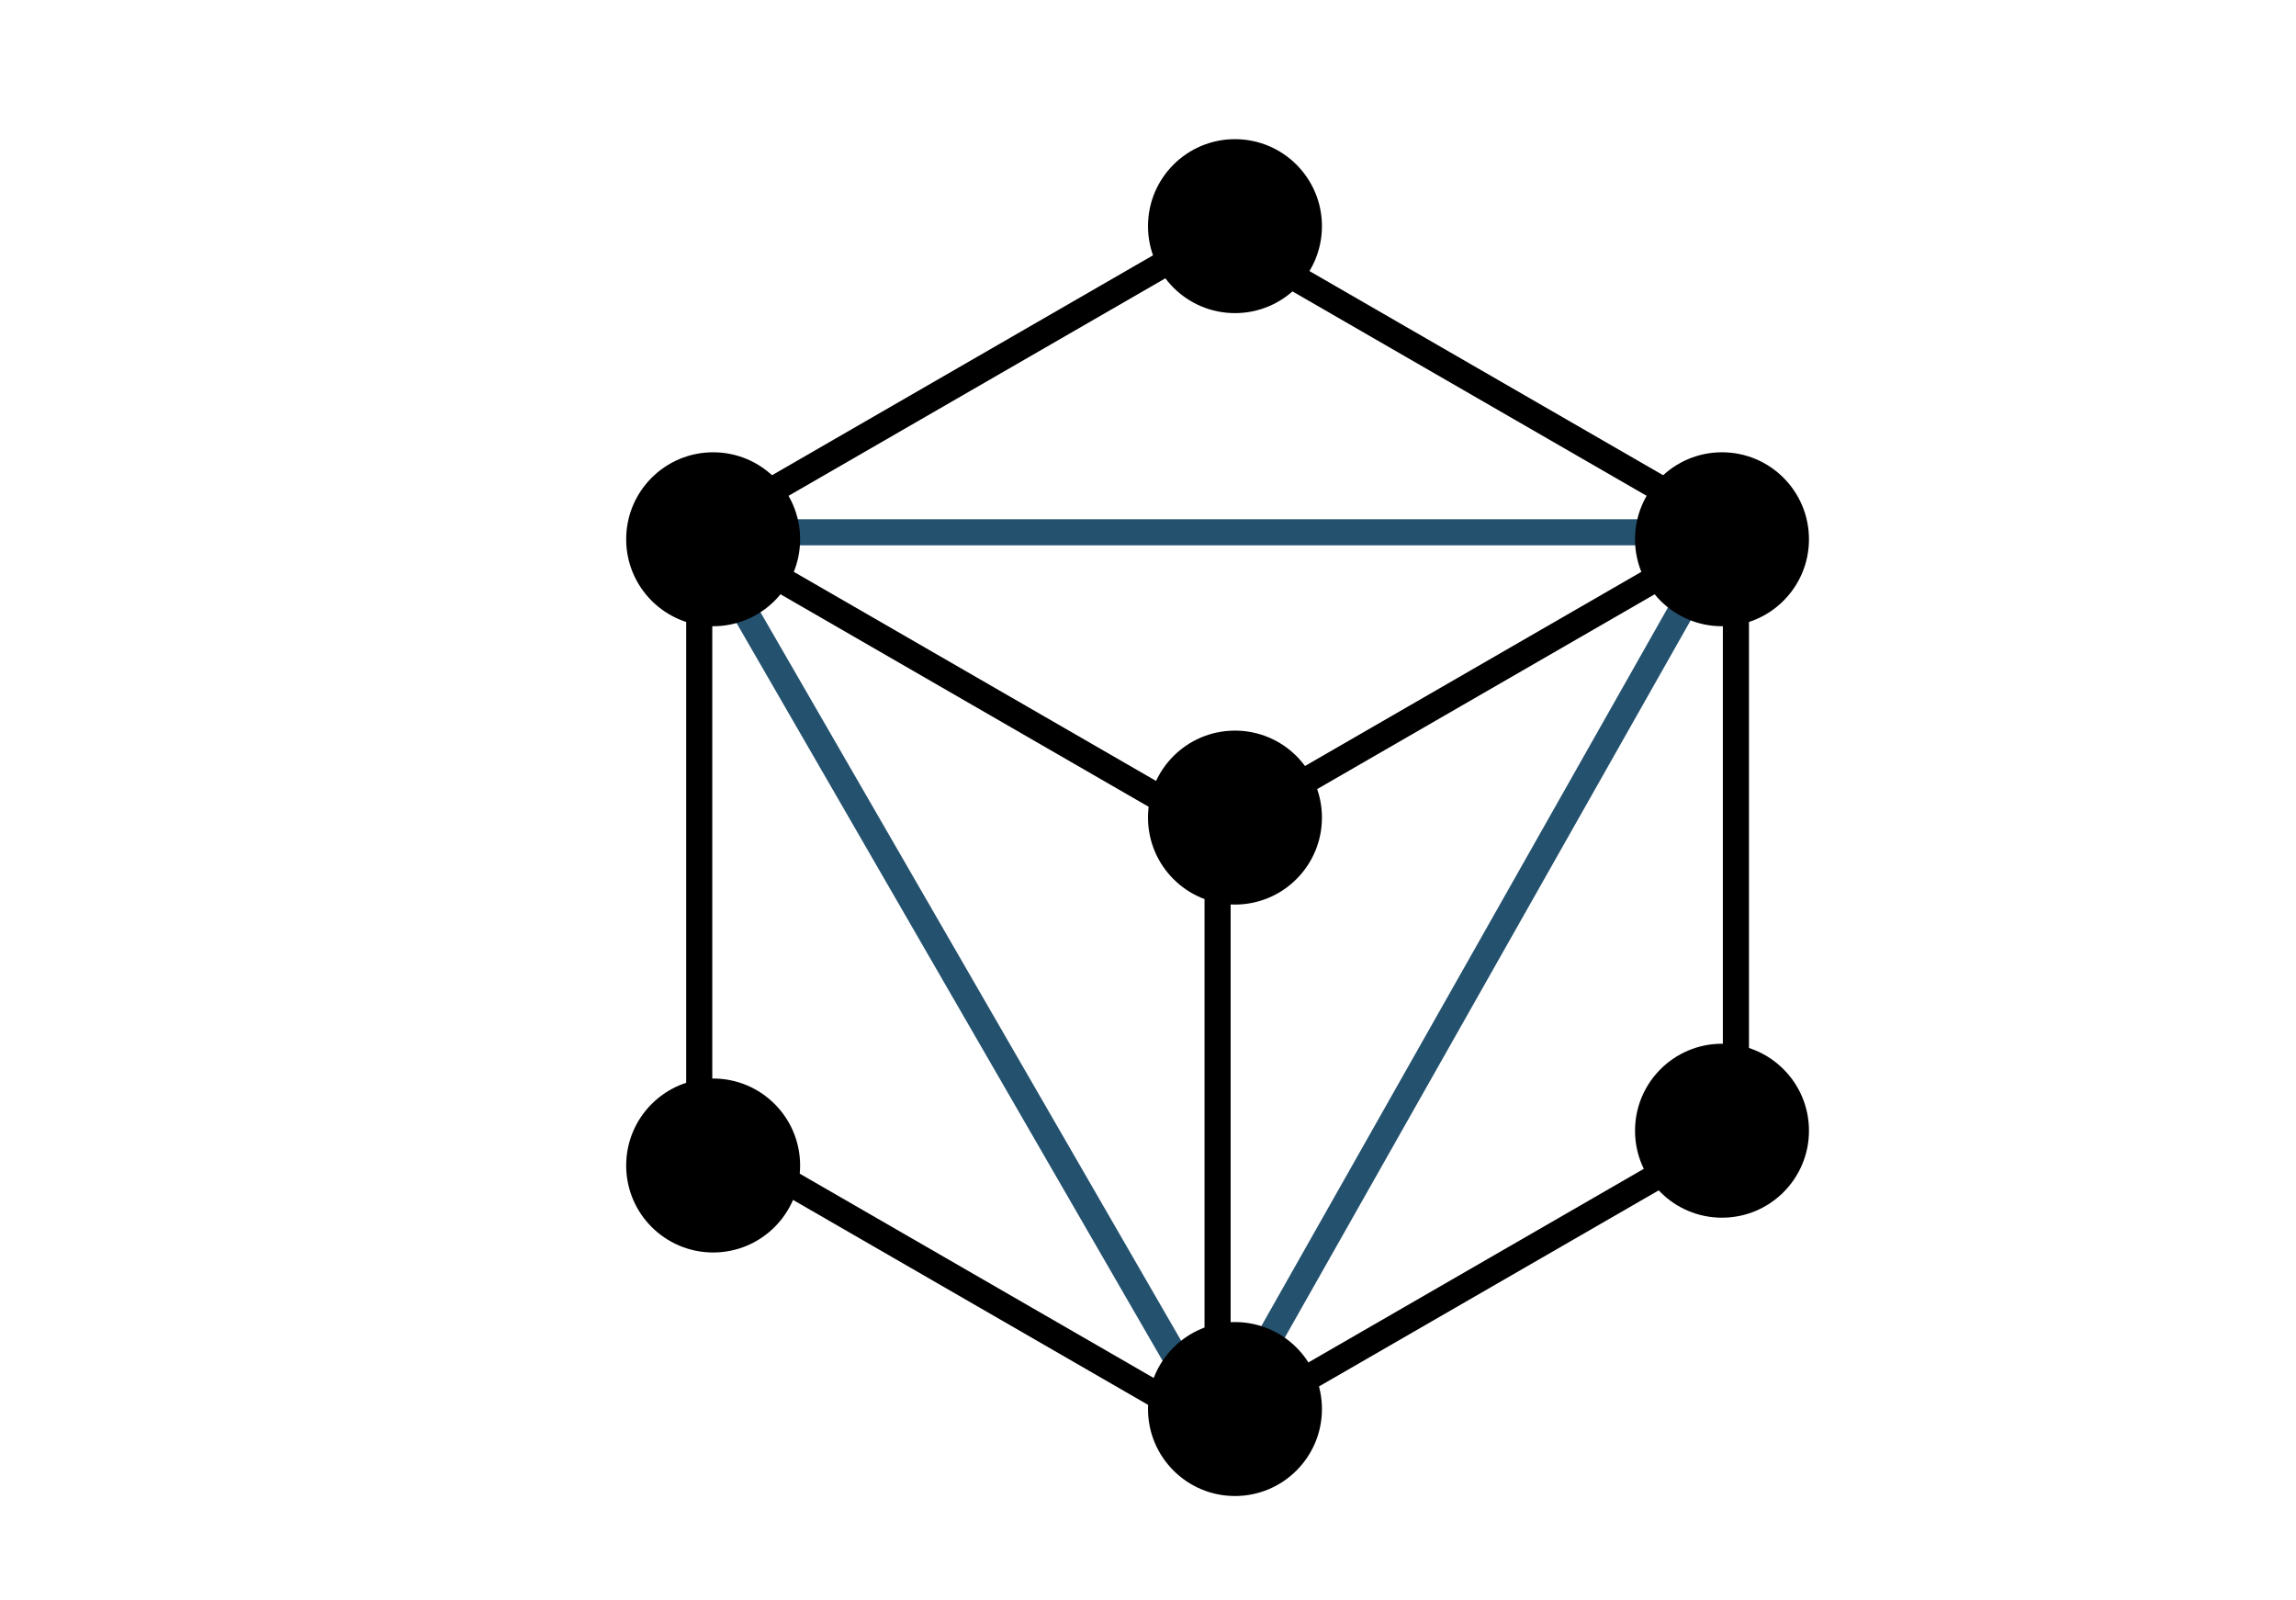 <svg width="66px" height="46px" viewBox="0 0 66 46" version="1.1" xmlns="http://www.w3.org/2000/svg" xmlns:xlink="http://www.w3.org/1999/xlink"><title>icon-data-modeling</title><desc>Created with Sketch.</desc><defs/><g transform="translate(18 4)" stroke="none" stroke-width="1" fill="none" fill-rule="evenodd"><path d="M2.1,11.3 L31.6,11.3 L17,37.1 L2.1,11.3 Z" id="Shape" stroke="#23516E" stroke-width="0.75"/><g stroke="#000" stroke-width="0.75"><path d="M0.1,8.3 L15,-0.3 L29.9,8.3 L29.9,25.5 L15,34.1 L0.1,25.5 L0.1,8.3 Z" transform="translate(2 3)"/><path d="M0.1,8.3 L15,16.9 L29.9,8.3" transform="translate(2 3)"/><path d="M15,16.9 L15,33.6" transform="translate(2 3)"/></g><circle id="Oval" fill="#000" cx="2.5" cy="11.5" r="2.5"/><circle id="Oval" fill="#000" cx="17.5" cy="2.5" r="2.5"/><circle id="Oval" fill="#000" cx="31.5" cy="11.5" r="2.5"/><circle id="Oval" fill="#000" cx="31.5" cy="28.5" r="2.5"/><circle id="Oval" fill="#000" cx="17.5" cy="36.5" r="2.5"/><circle id="Oval" fill="#000" cx="2.5" cy="29.5" r="2.5"/><circle fill="#000" cx="17.5" cy="19.5" r="2.5"/></g></svg>